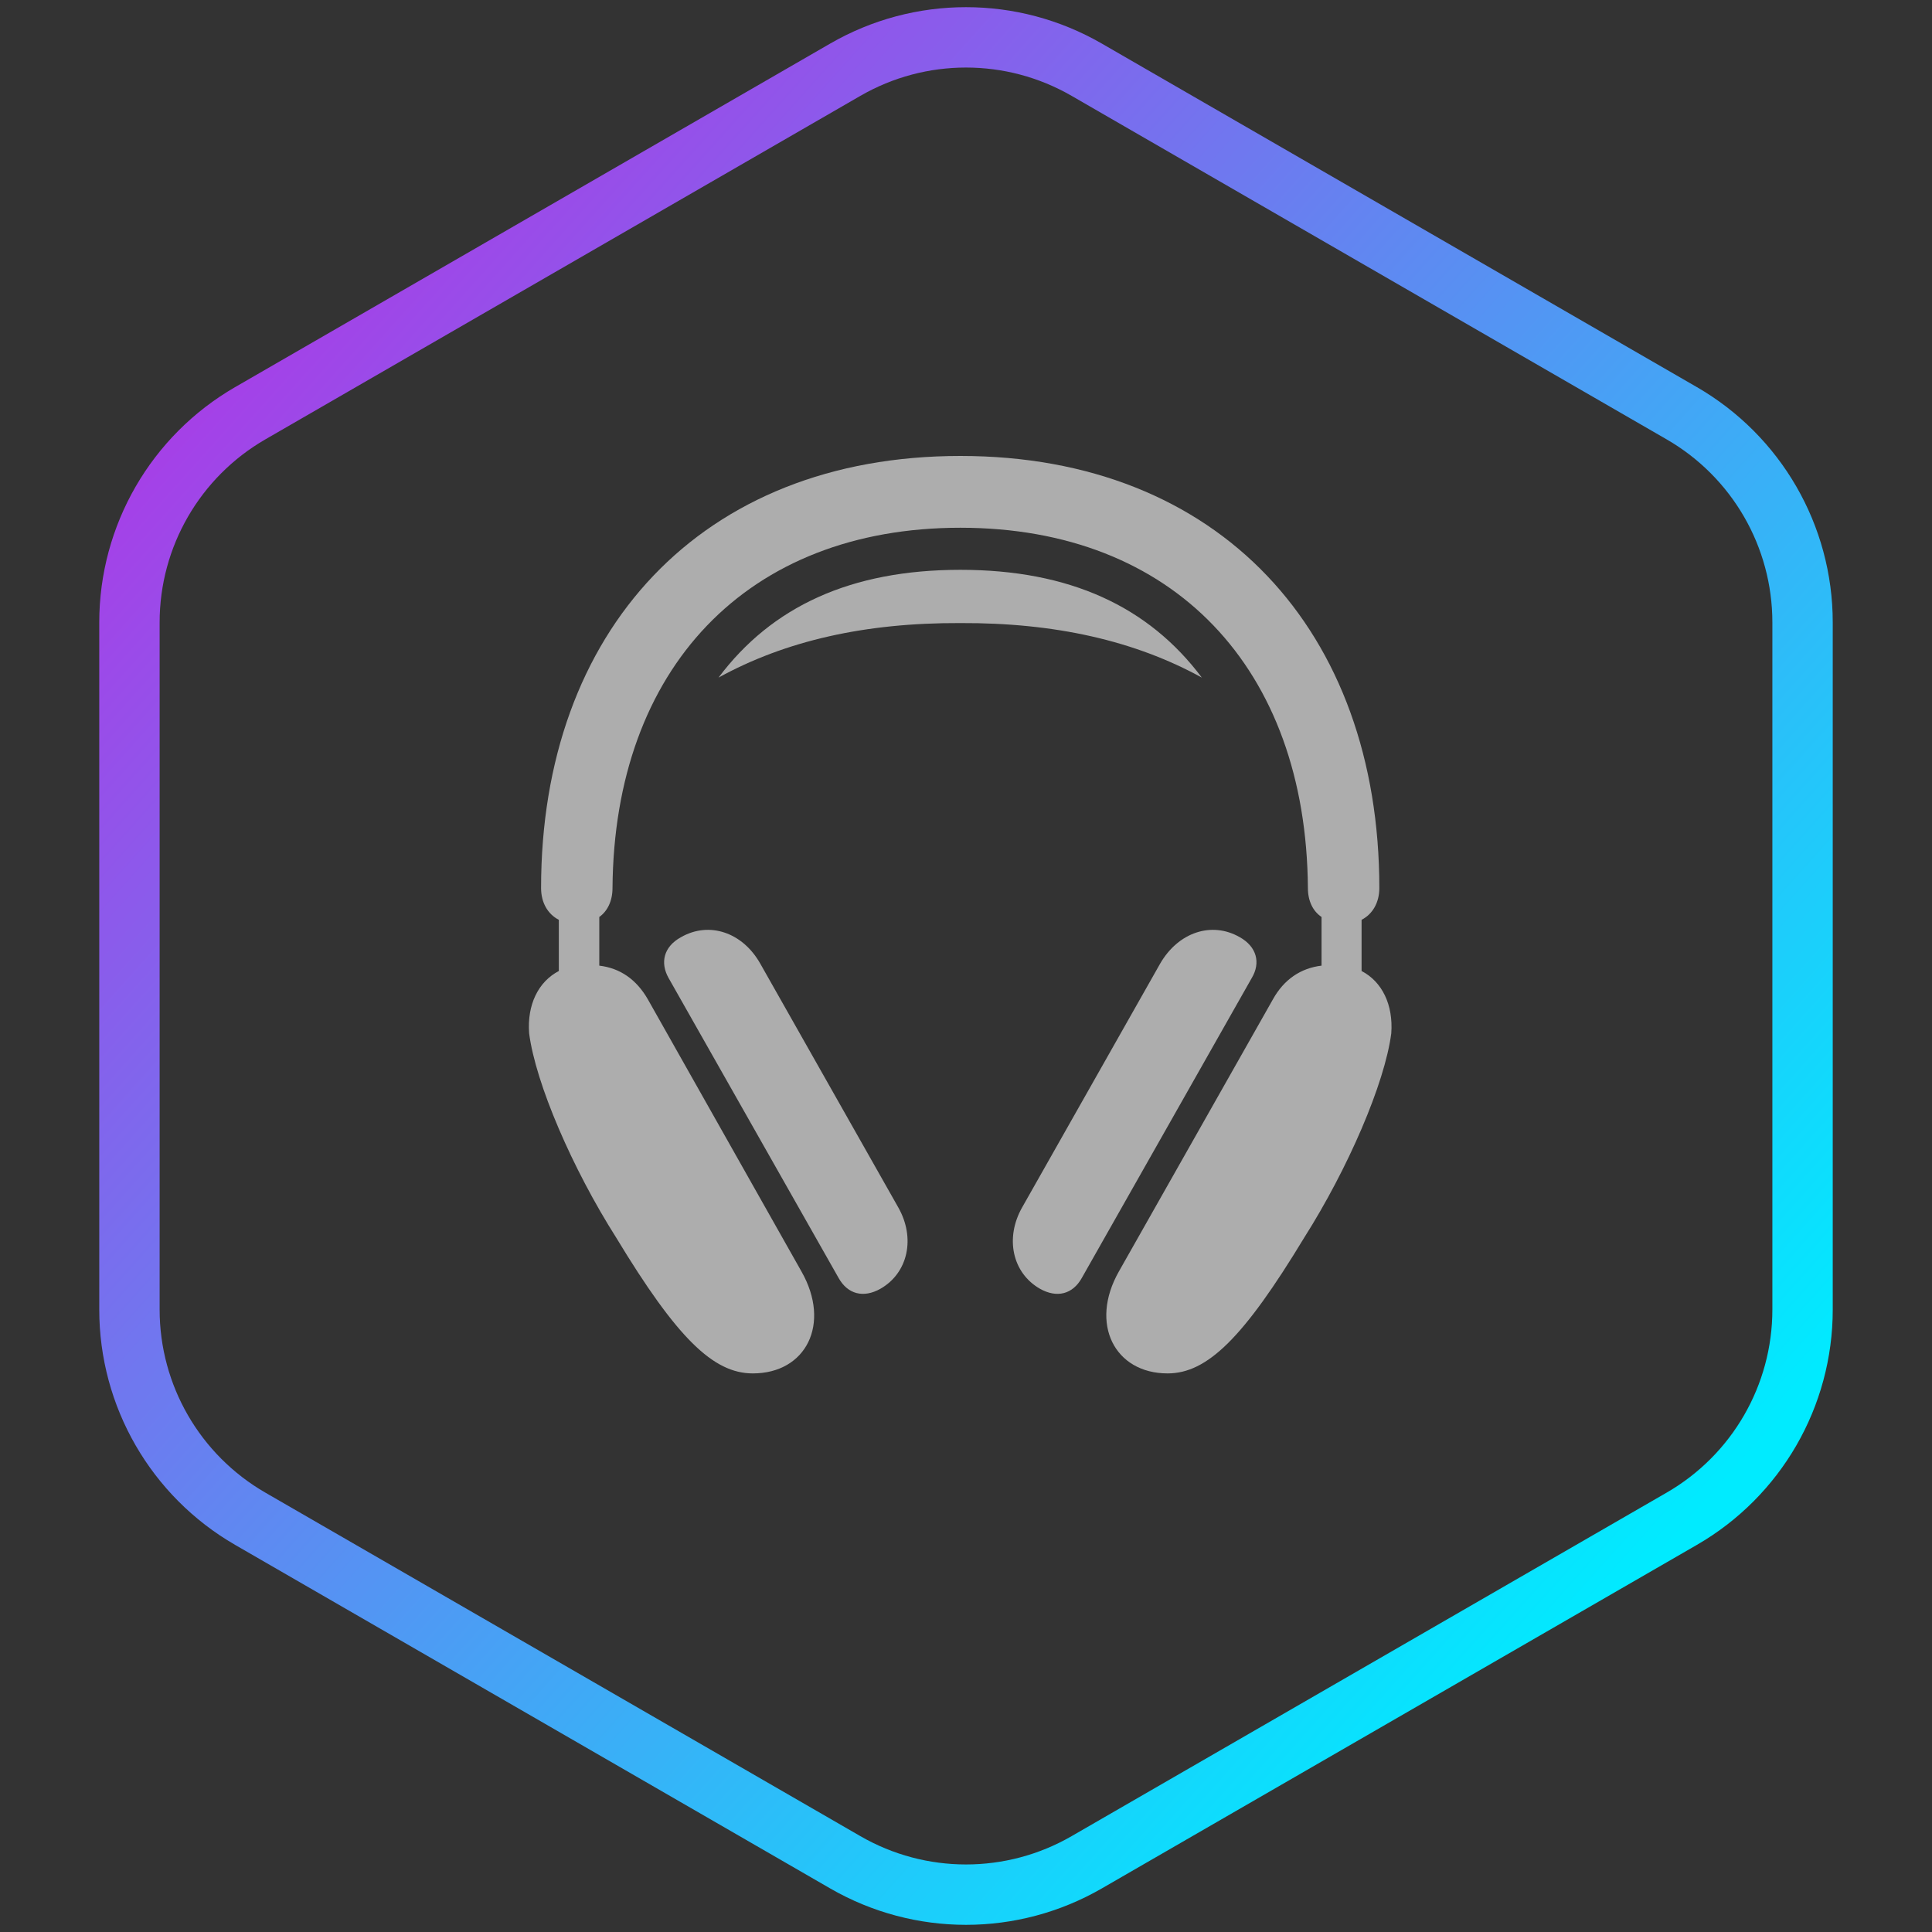<svg width="32" height="32" viewBox="0 0 32 32" fill="none" xmlns="http://www.w3.org/2000/svg">
<rect x="0" y="0" width="32" height="32" fill="#333333" stroke="none"/>
<path d="M14 1.155C15.238 0.44 16.762 0.44 18 1.155L27.856 6.845C29.094 7.56 29.856 8.88 29.856 10.309V21.691C29.856 23.12 29.094 24.44 27.856 25.155L18 30.845C16.762 31.56 15.238 31.56 14 30.845L4.144 25.155C2.906 24.44 2.144 23.12 2.144 21.691V10.309C2.144 8.88 2.906 7.56 4.144 6.845L14 1.155Z" stroke="url(#paint0_linear_419_1513)"/>
<path d="M8.962 14.709C8.962 14.948 9.071 15.14 9.256 15.235V16.083C8.914 16.261 8.729 16.644 8.764 17.115C8.873 17.949 9.481 19.357 10.206 20.499C11.211 22.16 11.812 22.748 12.469 22.748C13.351 22.748 13.768 21.928 13.275 21.06L10.732 16.555C10.541 16.22 10.268 16.035 9.926 15.994V15.188C10.062 15.092 10.145 14.921 10.145 14.709C10.172 11.072 12.373 8.741 15.907 8.741C19.441 8.741 21.636 11.072 21.663 14.709C21.663 14.921 21.745 15.092 21.889 15.188V15.994C21.547 16.035 21.267 16.22 21.082 16.555L18.532 21.06C18.04 21.928 18.464 22.748 19.339 22.748C19.995 22.748 20.597 22.16 21.602 20.499C22.326 19.357 22.935 17.949 23.044 17.115C23.078 16.644 22.894 16.261 22.552 16.083V15.235C22.736 15.14 22.846 14.948 22.846 14.709C22.846 10.457 20.2 7.552 15.907 7.552C11.607 7.552 8.962 10.457 8.962 14.709ZM11.901 11.223C13.009 10.614 14.328 10.313 15.907 10.32C17.48 10.313 18.799 10.614 19.906 11.223C19.024 10.047 17.719 9.438 15.907 9.438C14.089 9.438 12.783 10.047 11.901 11.223ZM17.227 21.347C17.507 21.504 17.767 21.436 17.917 21.169L20.733 16.199C20.884 15.946 20.815 15.68 20.535 15.523C20.07 15.256 19.517 15.44 19.216 15.96L16.933 19.993C16.639 20.506 16.769 21.087 17.227 21.347ZM14.581 21.347C15.039 21.087 15.169 20.506 14.875 19.993L12.592 15.96C12.298 15.44 11.744 15.256 11.279 15.523C10.992 15.68 10.931 15.946 11.074 16.199L13.891 21.169C14.041 21.436 14.301 21.504 14.581 21.347Z" fill="white" fill-opacity="0.6"/>
<defs>
<linearGradient id="paint0_linear_419_1513" x1="5.2" y1="4" x2="28.4" y2="24.8" gradientUnits="userSpaceOnUse">
<stop stop-color="#A73EE7"/>
<stop offset="1" stop-color="#00EBFF"/>
</linearGradient>
</defs>
</svg>
